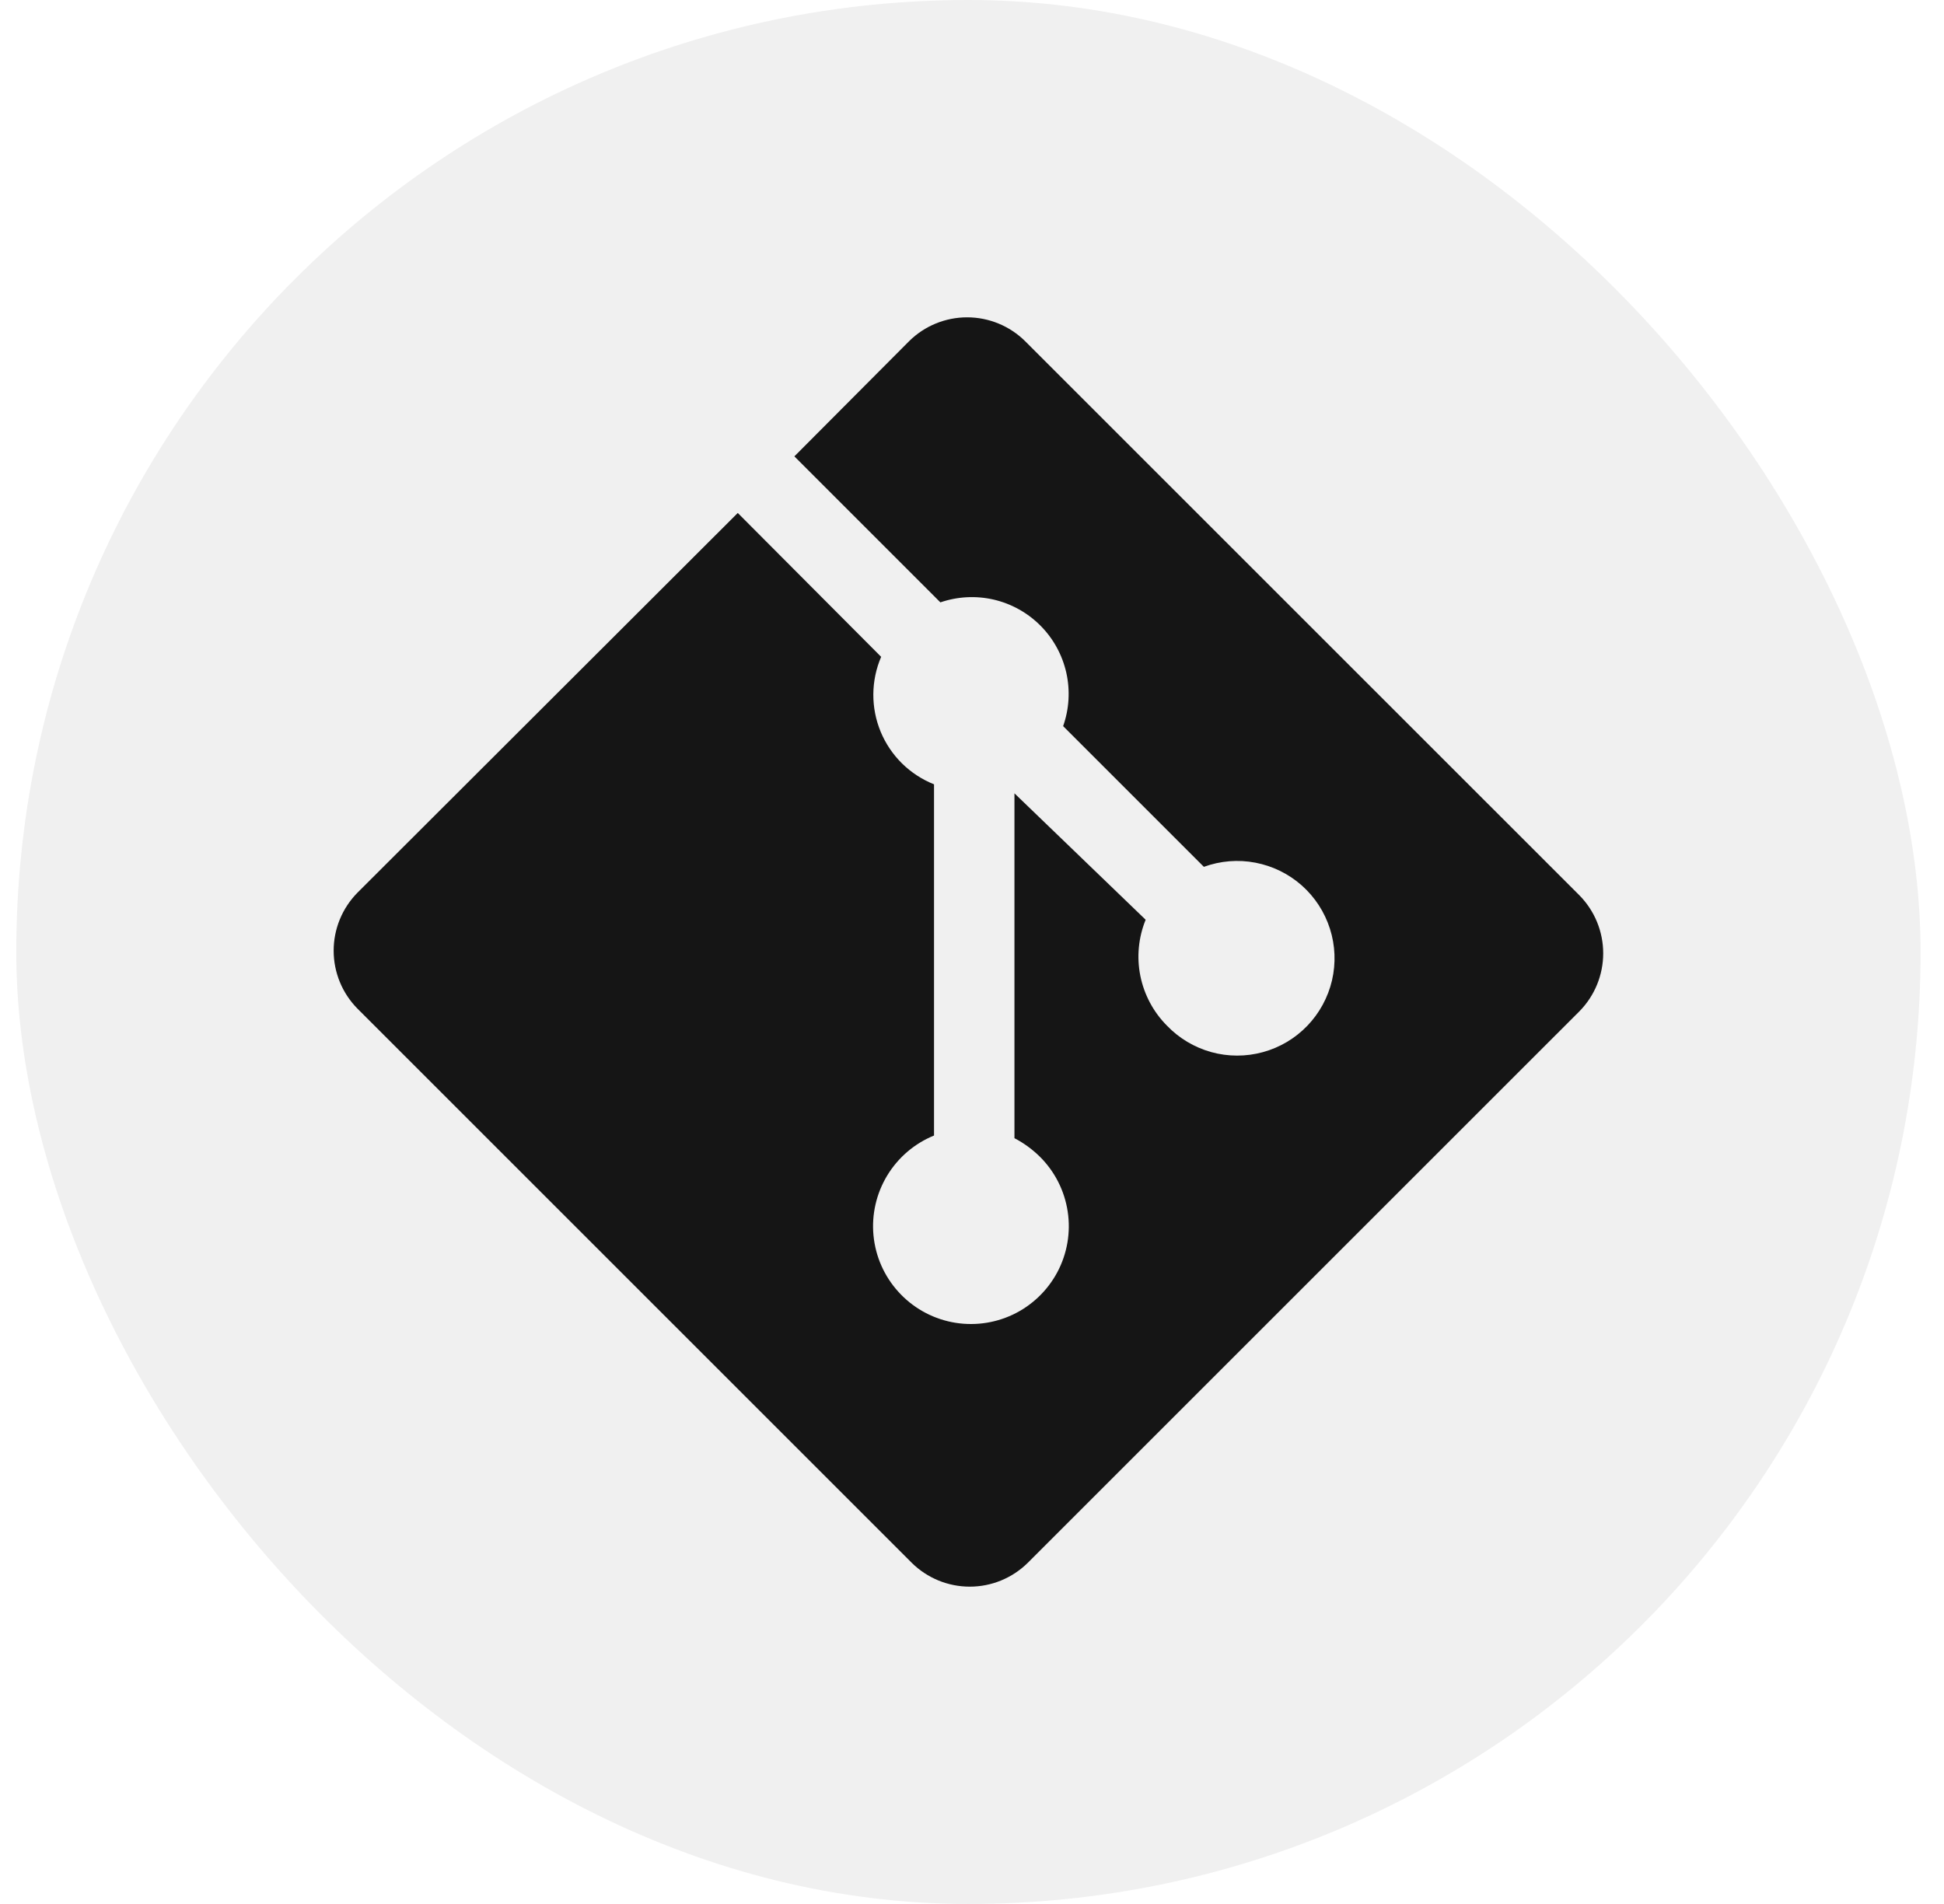 <svg width="49" height="48" viewBox="0 0 49 48" fill="none" xmlns="http://www.w3.org/2000/svg">
<rect x="0.41" width="48" height="48" rx="24" fill="#6A6A6A" fill-opacity="0.1"/>
<path d="M39.812 22.573L25.837 8.599C25.448 8.215 24.923 8 24.377 8C23.83 8 23.306 8.215 22.917 8.599L20.023 11.505L23.703 15.186C24.137 15.037 24.604 15.013 25.051 15.117C25.498 15.222 25.906 15.45 26.229 15.776C26.552 16.101 26.776 16.512 26.877 16.959C26.977 17.407 26.95 17.874 26.797 18.306L30.344 21.853C30.759 21.702 31.208 21.665 31.642 21.748C32.077 21.831 32.481 22.029 32.812 22.322C33.143 22.616 33.388 22.993 33.522 23.414C33.657 23.835 33.674 24.285 33.574 24.716C33.473 25.146 33.258 25.542 32.952 25.86C32.645 26.179 32.258 26.409 31.831 26.525C31.405 26.642 30.954 26.641 30.528 26.523C30.102 26.404 29.716 26.173 29.411 25.854C29.07 25.51 28.838 25.074 28.743 24.6C28.648 24.126 28.695 23.634 28.877 23.187L25.57 20V28.694C25.806 28.817 26.021 28.974 26.21 29.16C26.587 29.534 26.833 30.019 26.912 30.543C26.992 31.067 26.9 31.604 26.651 32.072C26.401 32.54 26.008 32.915 25.529 33.142C25.049 33.369 24.509 33.435 23.989 33.331C23.469 33.227 22.997 32.958 22.642 32.564C22.286 32.171 22.067 31.673 22.017 31.145C21.967 30.617 22.089 30.087 22.364 29.633C22.639 29.18 23.052 28.827 23.543 28.627V19.773C23.242 19.653 22.968 19.474 22.736 19.247C22.506 19.019 22.322 18.747 22.198 18.448C22.074 18.148 22.011 17.827 22.013 17.502C22.015 17.178 22.082 16.857 22.21 16.559L18.596 12.932L9.009 22.506C8.625 22.896 8.41 23.42 8.41 23.967C8.41 24.513 8.625 25.038 9.009 25.427L22.983 39.401C23.373 39.785 23.897 40 24.444 40C24.99 40 25.514 39.785 25.904 39.401L39.812 25.494C40.195 25.104 40.41 24.58 40.41 24.033C40.41 23.487 40.195 22.962 39.812 22.573Z" fill="#151515"/>
</svg>
